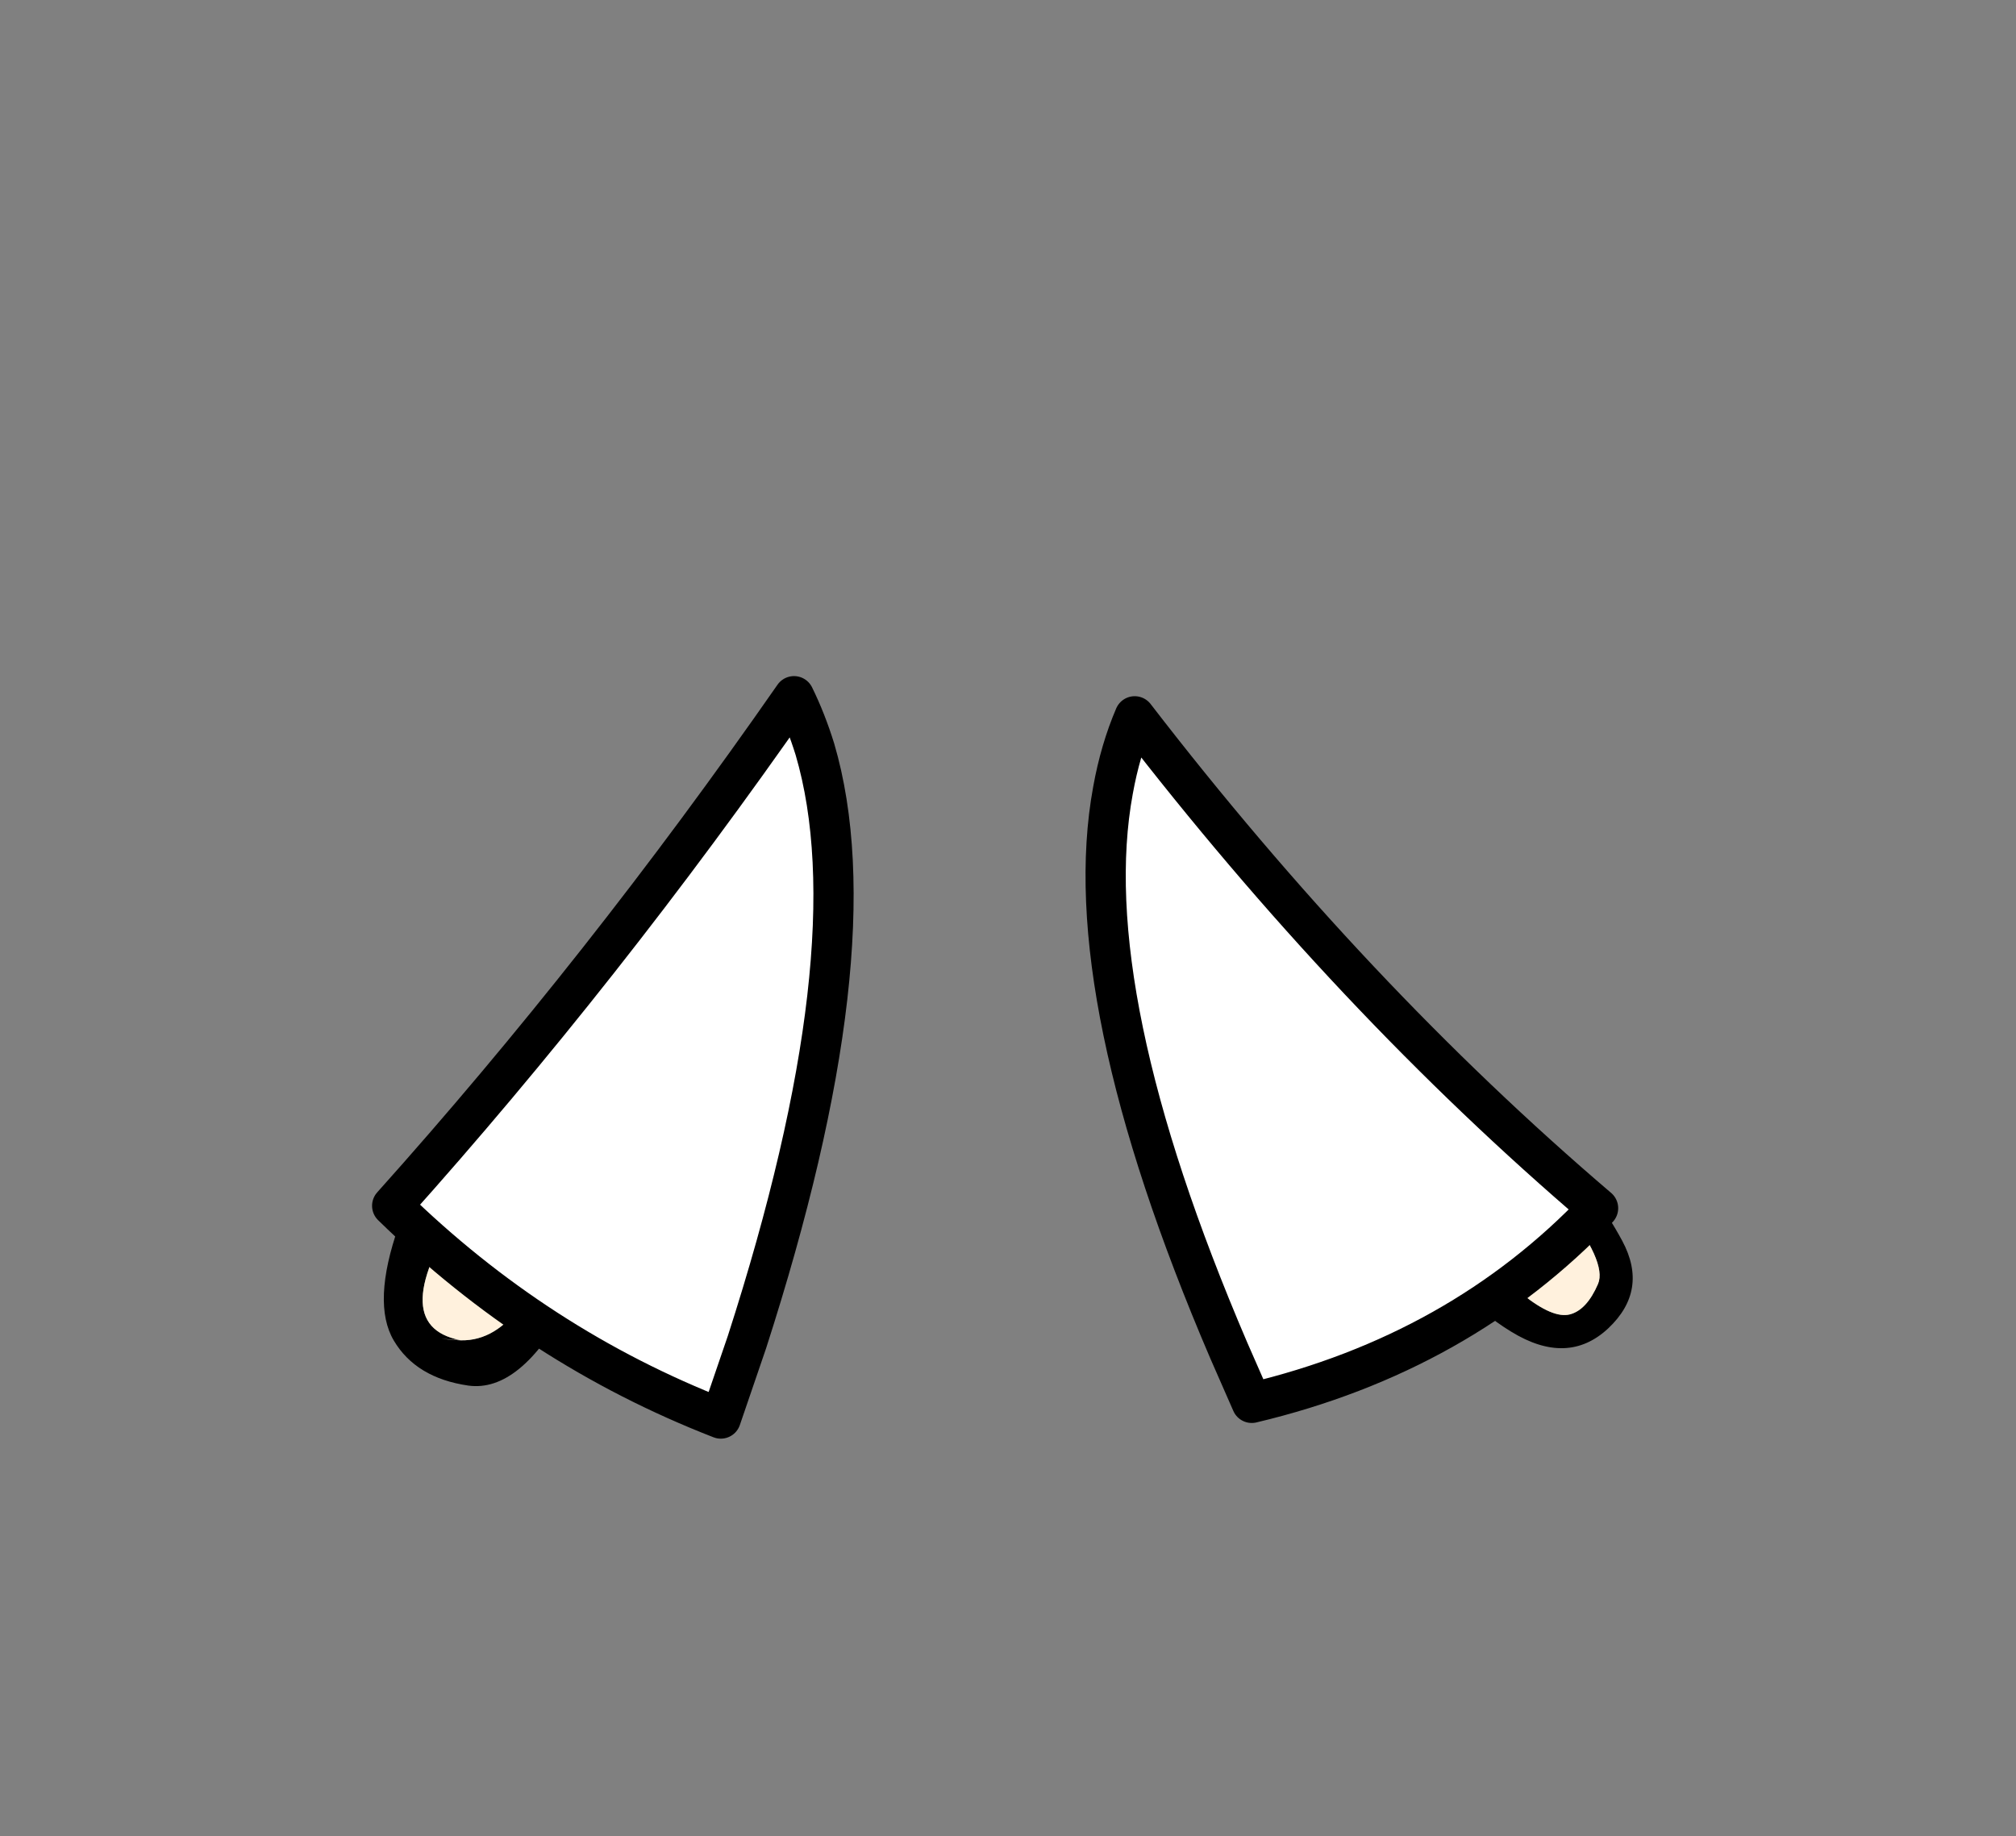 <?xml version="1.0" encoding="UTF-8" standalone="no"?>
<svg xmlns:xlink="http://www.w3.org/1999/xlink" height="228.25px" width="250.6px" xmlns="http://www.w3.org/2000/svg">
  <rect width="100%" height="100%" fill="#808080" stroke="none"/>
  <g transform="matrix(1, 0, 0, 1, 130.7, 221.95)">
    <use height="94.8" transform="matrix(1.0, 0.0, 0.0, 1.0, -84.45, -137.9)" width="156.7" xlink:href="#shape0"/>
  </g>
  <defs>
    <g id="shape0" transform="matrix(1, 0, 0, 1, 84.45, 137.9)">
      <path d="M7.7 -129.05 L7.55 -129.25 Q8.05 -135.25 12.2 -130.85 18.95 -121.8 37.8 -101.75 L39.05 -100.4 40.2 -99.2 40.65 -98.7 47.4 -92.2 55.1 -85.5 62.9 -78.45 Q67.6 -73.9 70.95 -67.7 74.25 -61.55 69.2 -56.8 64.15 -52.1 57.15 -56.4 50.05 -60.7 42.75 -71.55 L33.0 -86.0 Q17.1 -109.45 8.3 -126.45 7.6 -128.4 7.7 -129.0 L7.7 -129.05 M17.8 -117.75 Q22.9 -108.6 28.25 -99.8 33.95 -90.5 42.25 -80.85 L49.0 -71.85 Q54.7 -64.1 58.55 -61.05 62.35 -58.0 64.45 -58.55 66.55 -59.1 67.95 -62.35 70.2 -67.7 46.05 -90.55 L28.15 -107.15 Q19.2 -115.4 17.8 -117.75 M48.65 -90.4 Q48.55 -90.45 48.55 -90.45 L49.05 -89.95 48.8 -90.2 48.65 -90.4 M-35.5 -124.1 Q-41.25 -117.9 -56.9 -96.15 L-62.65 -88.05 -72.95 -72.55 Q-83.1 -57.25 -73.5 -55.35 -77.8 -55.65 -73.9 -55.35 -69.55 -55.0 -66.2 -59.3 -62.9 -63.55 -60.1 -68.85 L-53.35 -82.9 -47.35 -95.9 Q-37.45 -117.6 -36.9 -119.85 L-36.15 -122.5 -35.5 -124.1 M-34.85 -132.7 L-30.6 -136.2 Q-24.15 -136.1 -47.15 -85.05 L-51.05 -76.95 Q-54.05 -70.9 -60.05 -59.85 -66.05 -48.8 -72.5 -49.7 -79.0 -50.65 -81.75 -55.3 -84.5 -59.95 -81.15 -69.5 L-72.0 -84.15 -70.0 -87.1 -67.9 -90.15 -67.05 -91.3 Q-58.65 -102.85 -34.85 -132.7" fill="#000000" fill-rule="evenodd" stroke="none"/>
      <path d="M-35.5 -124.1 L-36.15 -122.5 -36.9 -119.85 Q-37.45 -117.6 -47.35 -95.9 L-53.35 -82.9 -60.1 -68.85 Q-62.9 -63.55 -66.2 -59.3 -69.55 -55.0 -73.9 -55.35 -77.8 -55.65 -73.5 -55.35 -83.1 -57.25 -72.95 -72.55 L-62.65 -88.05 -56.9 -96.15 Q-41.25 -117.9 -35.5 -124.1 M48.65 -90.4 L48.8 -90.2 49.05 -89.95 48.55 -90.45 Q48.55 -90.45 48.65 -90.4 M17.8 -117.75 Q19.2 -115.4 28.15 -107.15 L46.05 -90.55 Q70.2 -67.7 67.95 -62.35 66.55 -59.1 64.45 -58.55 62.35 -58.0 58.55 -61.05 54.7 -64.1 49.0 -71.85 L42.25 -80.85 Q33.95 -90.5 28.25 -99.8 22.9 -108.6 17.8 -117.75" fill="#fff1dd" fill-rule="evenodd" stroke="none"/>
      <path d="M10.35 -132.9 Q37.35 -97.85 67.95 -71.75 50.8 -53.7 24.9 -47.55 L22.05 -54.05 Q3.0 -98.5 7.65 -123.7 8.55 -128.7 10.35 -132.9 M-29.4 -128.8 Q-22.1 -103.95 -37.85 -55.1 L-41.1 -45.6 Q-64.0 -54.5 -81.95 -72.05 -55.7 -101.35 -32.0 -135.4 -30.5 -132.35 -29.4 -128.8" fill="#ffffff" fill-rule="evenodd" stroke="none"/>
      <path d="M10.35 -132.9 Q37.35 -97.85 67.95 -71.75 50.8 -53.7 24.9 -47.55 L22.05 -54.05 Q3.0 -98.5 7.65 -123.7 8.55 -128.7 10.35 -132.9 M-29.4 -128.8 Q-22.1 -103.95 -37.85 -55.1 L-41.1 -45.6 Q-64.0 -54.5 -81.95 -72.05 -55.7 -101.35 -32.0 -135.4 -30.5 -132.35 -29.4 -128.8" fill="none" stroke="#000000" stroke-linecap="round" stroke-linejoin="round" stroke-width="5.0"/>
    </g>
  </defs>
</svg>
